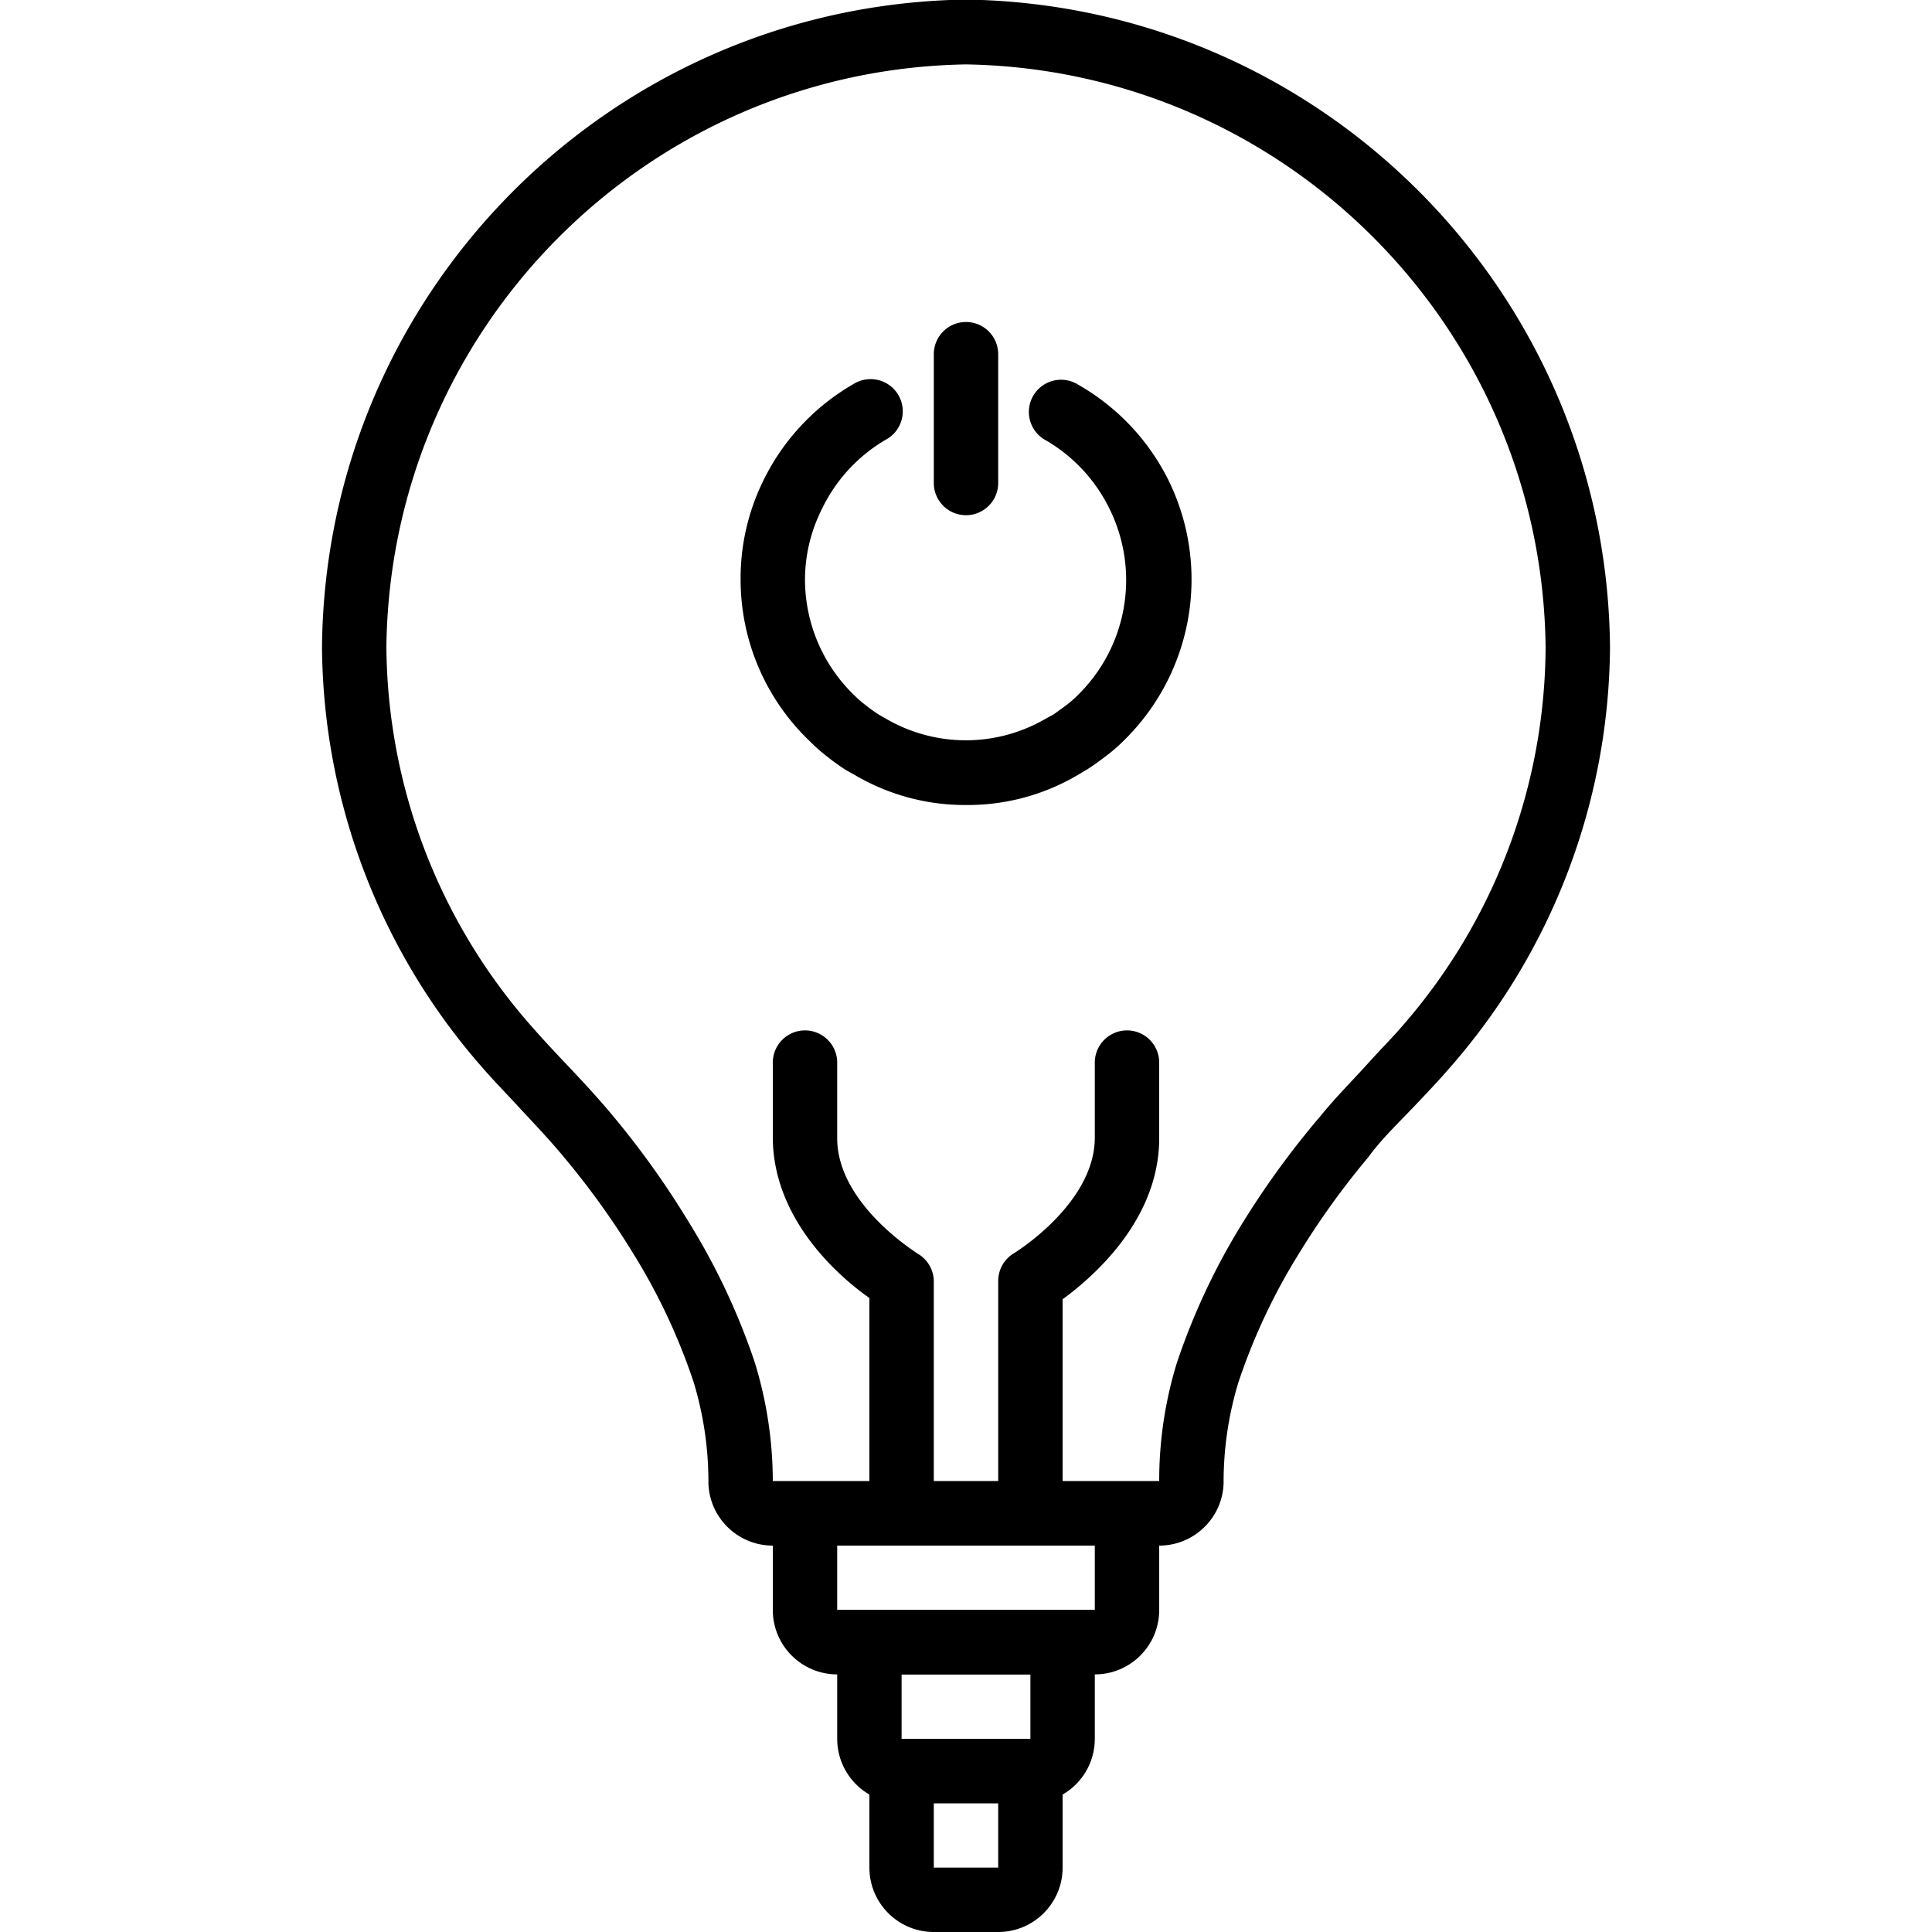 <svg xmlns="http://www.w3.org/2000/svg" viewBox="0 0 512 512"><path d="M260.267 0h-8.533c-92.272 3.634-165.471 79.011-166.4 171.349a170.664 170.664 0 0 0 42.24 111.275c3.243 3.755 5.803 6.315 9.984 10.837s8.107 8.619 11.776 13.056a212.77 212.77 0 0 1 18.432 25.6 161.025 161.025 0 0 1 16.043 34.133 90.628 90.628 0 0 1 3.925 26.795c.277 9.225 7.837 16.559 17.067 16.555h102.4c9.229.004 16.79-7.33 17.067-16.555a90.524 90.524 0 0 1 3.925-26.709 160.856 160.856 0 0 1 16.043-34.133 212.094 212.094 0 0 1 18.432-25.6c3.243-4.523 8.363-9.472 11.776-13.056 3.413-3.584 6.741-7.083 9.984-10.837a170.667 170.667 0 0 0 42.24-111.36C425.737 79.011 352.538 3.634 260.267 0zm111.616 271.616c-3.072 3.584-5.461 5.888-9.472 10.325-4.011 4.437-8.533 8.96-12.544 13.909a228.758 228.758 0 0 0-20.309 27.819 177.495 177.495 0 0 0-17.664 37.461 106.142 106.142 0 0 0-4.693 31.403H204.8a107.427 107.427 0 0 0-4.779-31.488 177.715 177.715 0 0 0-17.664-37.461 229.626 229.626 0 0 0-19.883-27.819c-4.011-4.864-9.301-10.496-12.544-13.909s-6.4-6.827-9.472-10.325a153.602 153.602 0 0 1-38.059-100.181C103.45 86.845 171.501 18.491 256 17.067c84.499 1.424 152.55 69.778 153.6 154.283a153.605 153.605 0 0 1-37.717 100.266z"/><path d="M204.8 392.533v34.133c0 9.426 7.641 17.067 17.067 17.067h68.267c9.426 0 17.067-7.641 17.067-17.067v-34.133H204.8zm85.333 34.134h-68.267V409.6h68.267v17.067z"/><path d="M221.867 426.667V460.8c0 9.426 7.641 17.067 17.067 17.067h34.133c9.426 0 17.067-7.641 17.067-17.067v-34.133h-68.267zm51.2 34.133h-34.133v-17.067h34.133V460.8z"/><path d="M230.4 460.8v34.133c0 9.426 7.641 17.067 17.067 17.067h17.067c9.426 0 17.067-7.641 17.067-17.067V460.8H230.4zm34.133 34.133h-17.067v-17.067h17.067v17.067zM243.285 332.288c-.171-.171-21.419-13.141-21.419-30.635V281.6a8.533 8.533 0 0 0-17.066 0v19.712c0 21.504 17.067 36.693 25.6 42.667v48.555a8.533 8.533 0 0 0 17.066 0v-52.907a8.532 8.532 0 0 0-4.181-7.339zM298.667 273.067a8.533 8.533 0 0 0-8.533 8.533v19.883c0 17.579-21.419 30.635-21.419 30.635a8.532 8.532 0 0 0-4.181 7.339v53.077a8.533 8.533 0 0 0 17.066 0V344.32c8.533-6.229 25.6-21.333 25.6-42.667V281.6a8.533 8.533 0 0 0-8.533-8.533zM310.016 128a59.728 59.728 0 0 0-24.235-26.027 8.534 8.534 0 1 0-8.534 14.763 42.668 42.668 0 0 1 17.067 18.688c7.781 16.379 4.358 35.887-8.533 48.64a31.842 31.842 0 0 1-3.072 2.731l-3.413 2.475-2.475 1.365a41.982 41.982 0 0 1-41.728 0l-1.963-1.109c-1.365-.853-2.389-1.621-3.499-2.475a29.24 29.24 0 0 1-2.901-2.475 42.667 42.667 0 0 1-13.397-30.976 41.626 41.626 0 0 1 4.267-18.261 42.663 42.663 0 0 1 17.067-18.773 8.532 8.532 0 0 0 3.246-12.139 8.532 8.532 0 0 0-11.779-2.623 59.734 59.734 0 0 0-24.149 26.197 58.523 58.523 0 0 0-5.717 25.6 59.222 59.222 0 0 0 18.517 43.008 44.952 44.952 0 0 0 4.352 3.84 60.977 60.977 0 0 0 5.12 3.669l2.304 1.28a57.423 57.423 0 0 0 29.44 7.936 57.34 57.34 0 0 0 29.44-7.851l2.731-1.621c1.621-1.024 3.243-2.219 5.035-3.584a44.942 44.942 0 0 0 4.608-4.011c18.211-17.823 23.111-45.238 12.201-68.267z"/><path d="M256 85.333a8.533 8.533 0 0 0-8.533 8.533V128c0 4.713 3.82 8.533 8.533 8.533s8.533-3.82 8.533-8.533V93.867A8.533 8.533 0 0 0 256 85.333z"/></svg>